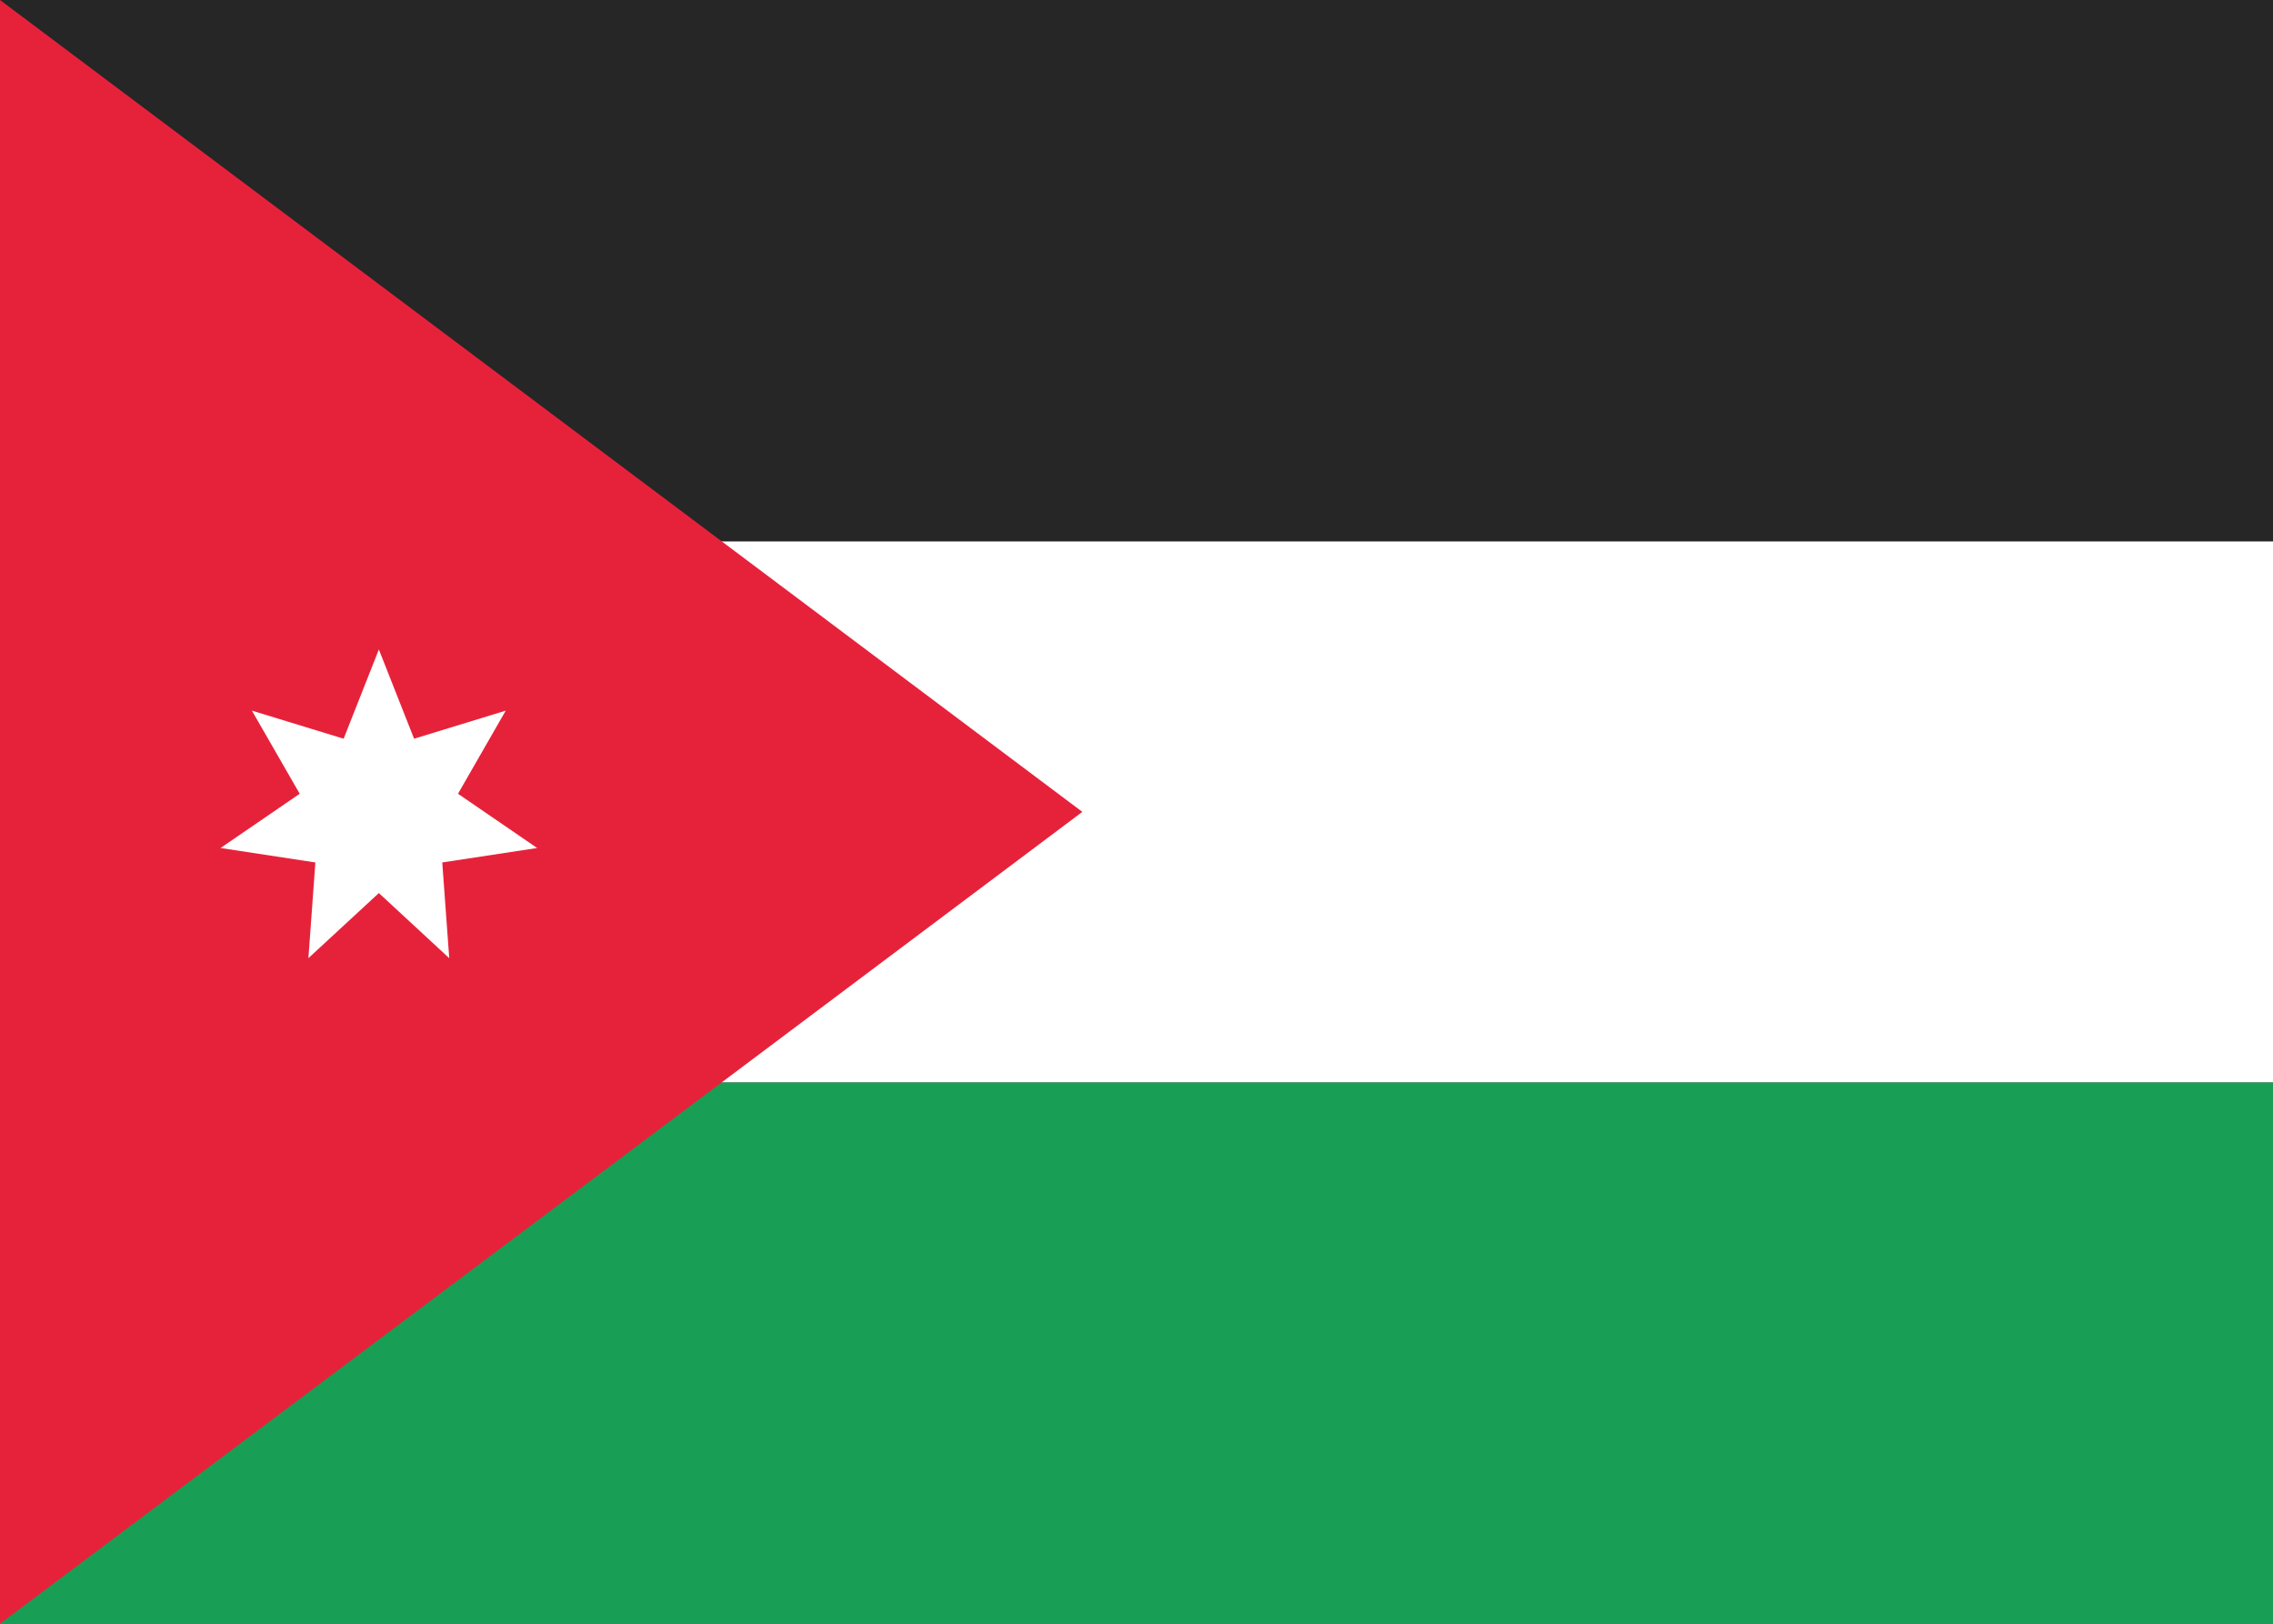 <svg xmlns="http://www.w3.org/2000/svg" width="28" height="20" viewBox="0 0 28 20">
  <rect x="0" y="0" width="28" height="20" fill="#333333" stroke="none"/>
  <g fill="none" fill-rule="evenodd">
    <rect width="28" height="6.667" y="6.667" fill="#FFF"/>
    <rect width="28" height="6.667" y="13.333" fill="#199E56"/>
    <rect width="28" height="6.667" fill="#262626"/>
    <polygon fill="#E6223A" points="0 0 13.333 10 0 20"/>
    <polygon fill="#FFF" points="4.667 11 3.799 11.802 3.885 10.623 2.717 10.445 3.692 9.777 3.103 8.753 4.233 9.099 4.667 8 5.101 9.099 6.23 8.753 5.642 9.777 6.617 10.445 5.448 10.623 5.534 11.802"/>
  </g>
</svg>
